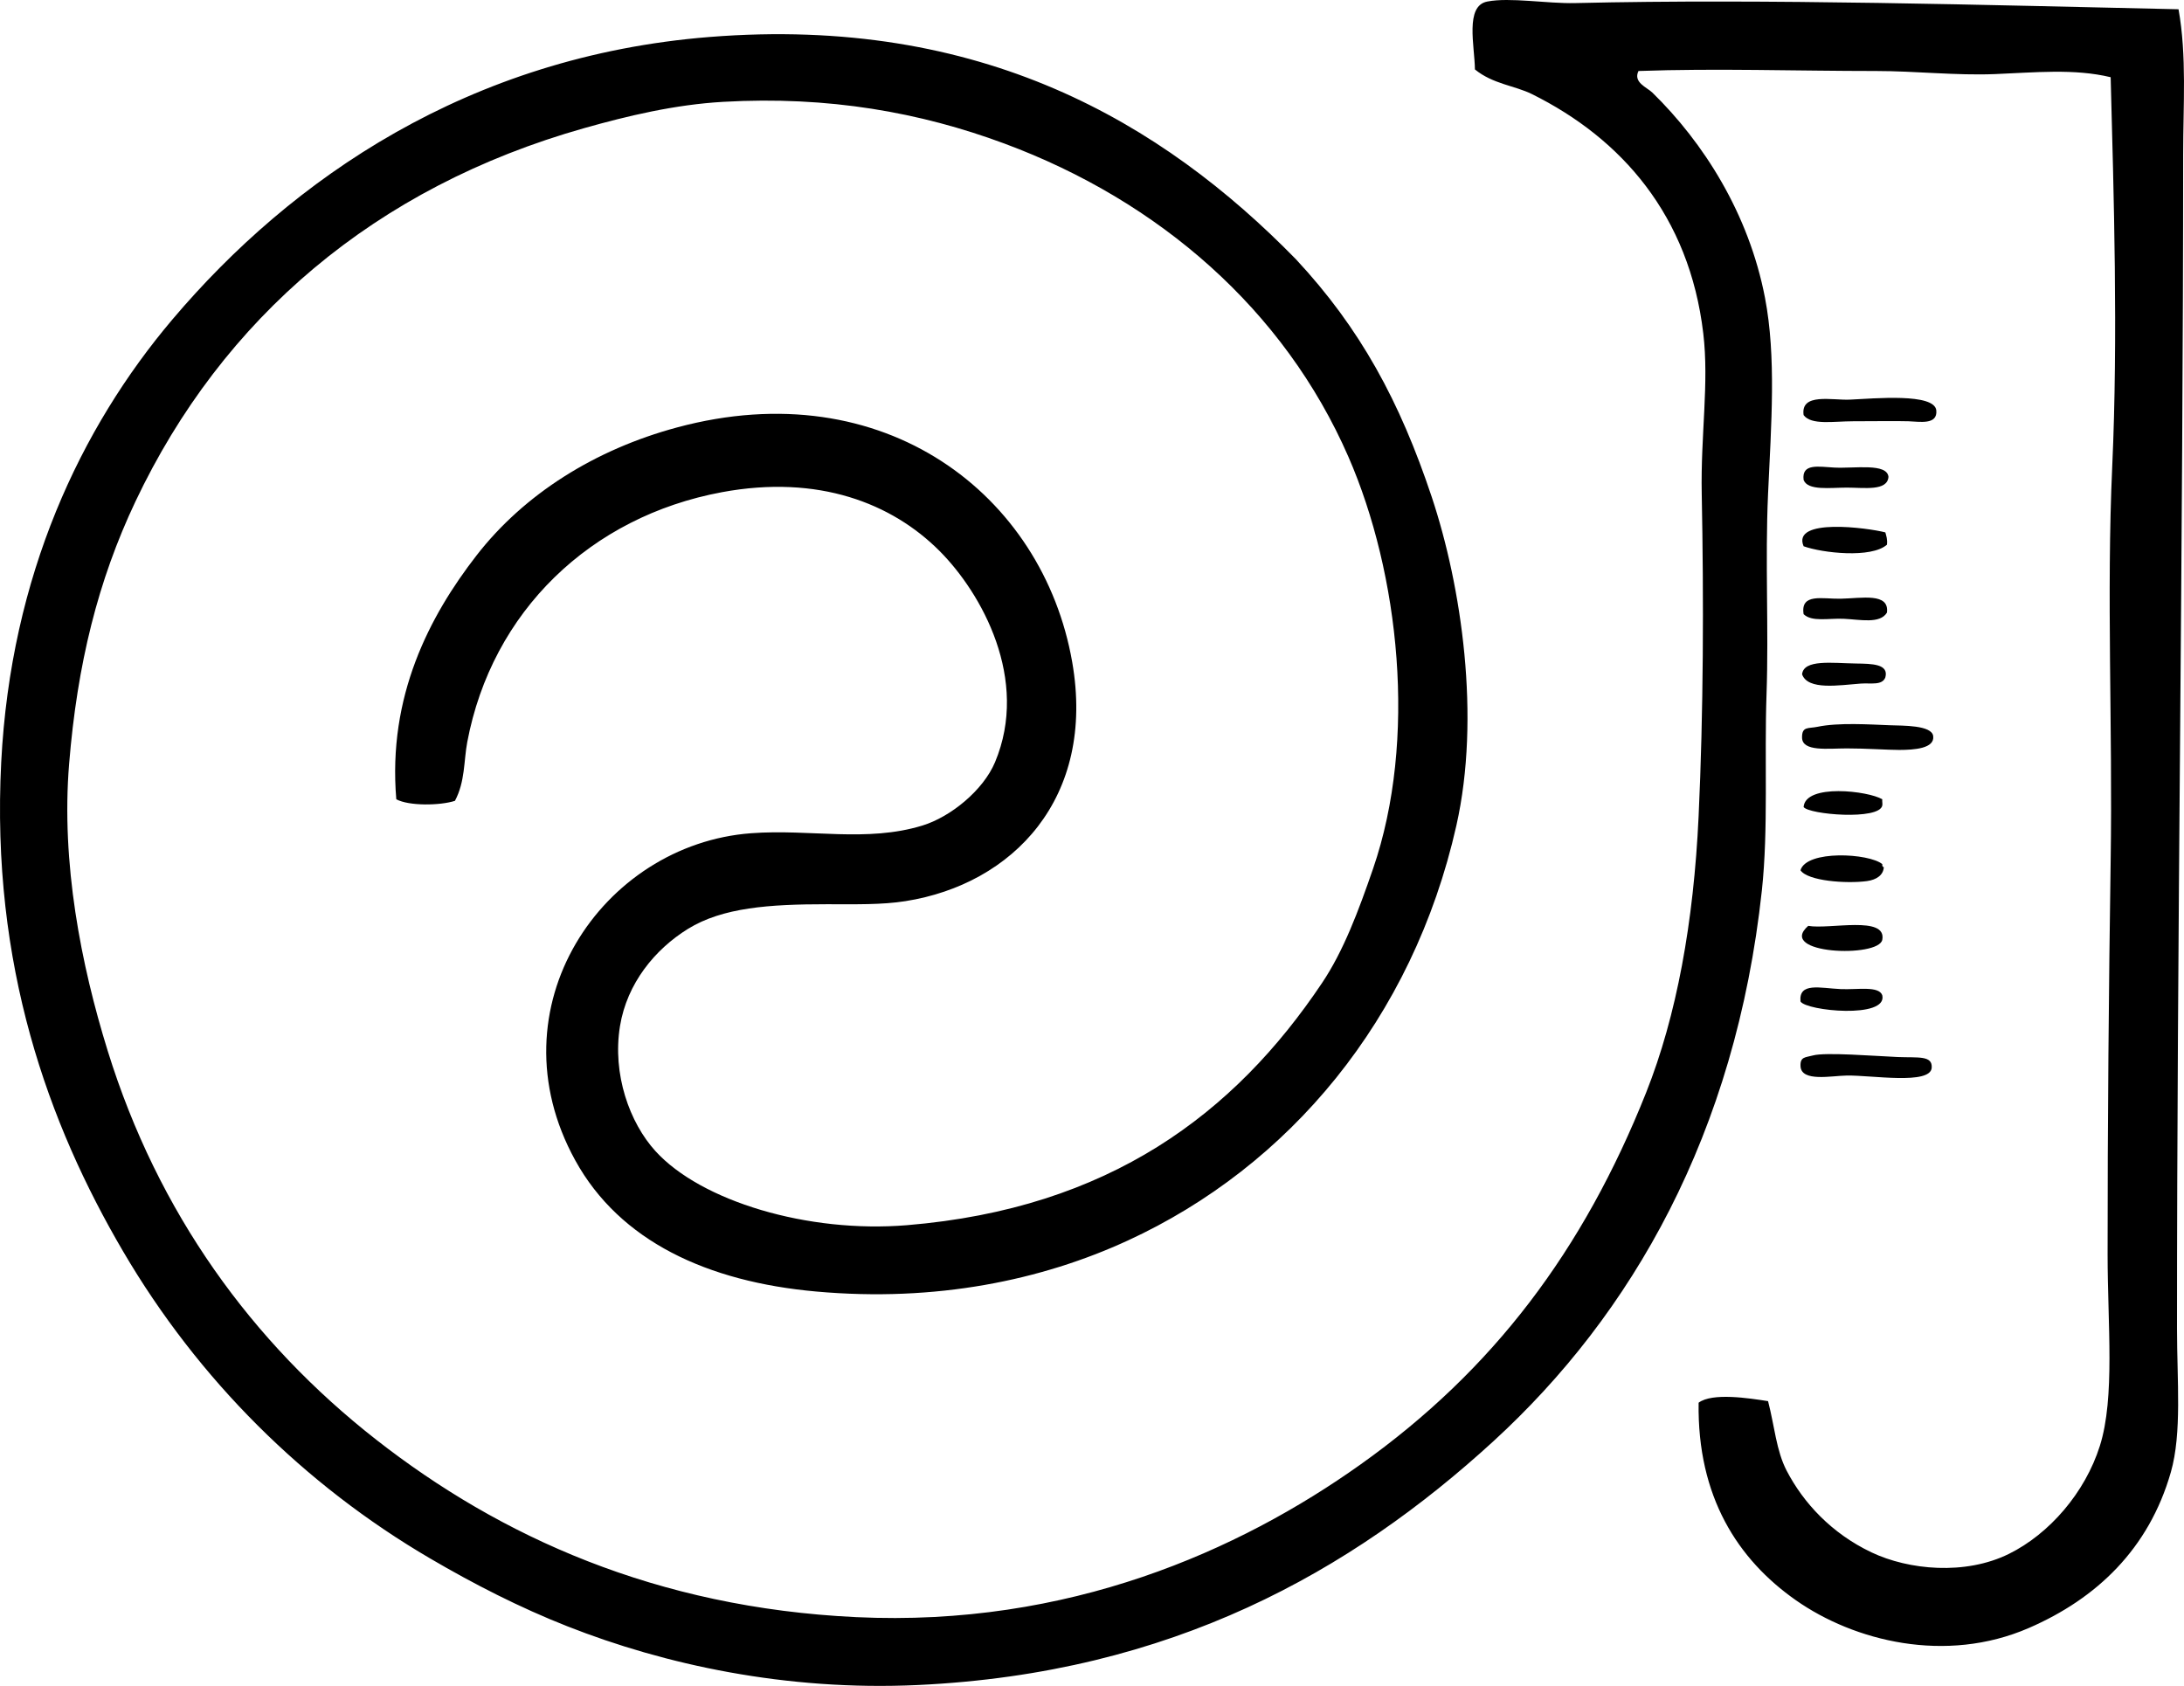 <svg enable-background="new 0 0 69.977 54.02" viewBox="0 0 69.977 54.02" xmlns="http://www.w3.org/2000/svg"><g clip-rule="evenodd" fill-rule="evenodd"><path d="m69.802.297c.268 1.501.148 3.068.148 4.648 0 12.393-.199 25.239-.197 37.627 0 1.668.162 3.338-.197 4.598-.703 2.46-2.381 4.052-4.549 4.993-2.672 1.16-5.6.419-7.467-.89-1.861-1.305-3.16-3.314-3.115-6.328.438-.328 1.609-.146 2.225-.05.209.805.262 1.584.594 2.225.537 1.033 1.438 2.012 2.721 2.621 1.192.566 3.002.739 4.4.049 1.295-.639 2.443-1.961 2.916-3.461.49-1.552.248-3.895.248-6.131-.002-4.174.039-8.665.098-12.608.066-4.314-.137-8.543.051-12.657.188-4.125.049-8.712-.051-12.459-1.174-.283-2.438-.15-3.707-.1-1.25.05-2.553-.099-3.807-.099-2.57 0-5.131-.09-7.615 0-.178.367.271.522.445.692 1.635 1.596 3.09 3.874 3.609 6.576.363 1.888.201 4.037.098 6.279-.098 2.166.025 4.313-.049 6.427-.072 2.084.062 4.322-.149 6.28-.842 7.813-4.17 13.592-8.601 17.65-4.557 4.172-10.311 7.433-18.443 7.812-4.232.197-8.119-.657-11.223-1.879-1.539-.605-3.008-1.36-4.402-2.176-4.031-2.36-7.424-5.722-9.838-9.839-2.398-4.089-4.238-9.172-3.906-15.674.307-5.986 2.545-10.715 5.488-14.19 3.82-4.51 9.49-8.432 17.207-9.048 8.701-.694 14.502 2.737 18.787 7.12 2.064 2.214 3.332 4.556 4.352 7.614.955 2.866 1.574 7.051.791 10.531-1.4 6.217-5.375 10.928-10.531 13.3-2.756 1.269-6.139 1.979-9.988 1.632-3.475-.312-6.283-1.607-7.713-4.202-2.697-4.893.861-10.128 5.637-10.482 1.896-.141 3.701.302 5.488-.247.902-.277 1.945-1.126 2.324-2.027 1.113-2.651-.424-5.416-1.781-6.774-1.518-1.519-3.869-2.455-6.971-1.879-4.211.783-7.369 3.82-8.158 8.01-.113.605-.066 1.266-.394 1.879-.473.154-1.473.17-1.879-.05-.279-3.301 1.059-5.864 2.57-7.812 1.525-1.966 3.797-3.396 6.428-4.103 6.639-1.788 11.721 2.16 12.658 7.515.764 4.368-1.906 7.122-5.342 7.664-.762.12-1.582.099-2.52.099-1.84 0-3.34.104-4.451.791-1.051.651-1.951 1.739-2.176 3.115-.25 1.545.309 3.094 1.137 4.005 1.457 1.602 4.879 2.637 8.06 2.373 6.477-.536 10.496-3.577 13.299-7.763.689-1.027 1.168-2.31 1.633-3.658 1.422-4.131.844-9.454-.791-13.202-2.051-4.698-6.053-8.191-11.026-10.036-2.686-.997-5.631-1.527-9-1.335-1.555.088-3.074.452-4.449.84-6.709 1.894-11.605 6.092-14.388 11.966-1.201 2.535-1.865 5.215-2.125 8.405-.26 3.172.381 6.44 1.236 9.196 1.609 5.191 4.623 9.346 8.603 12.46 3.967 3.104 8.971 5.382 15.375 5.686 6.803.323 12.277-2.126 16.168-4.895 4.242-3.019 7.133-6.851 9.148-11.916.975-2.453 1.521-5.447 1.68-8.851.156-3.328.166-6.958.1-10.333-.037-1.898.24-3.537.049-5.142-.447-3.77-2.617-6.239-5.488-7.663-.551-.274-1.254-.321-1.828-.791-.008-.747-.327-2.035.394-2.175.729-.143 1.916.07 2.818.049 6.116-.146 13.305.067 19.332.198z"/><path d="m57.789 13.3c-.102-.722.91-.469 1.482-.495.785-.036 2.717-.219 2.77.347.043.473-.541.356-.891.346-.408-.012-1.119 0-1.779 0-.625 0-1.338.132-1.582-.198z"/><path d="m60.508 15.278c-.035.466-.775.346-1.334.346-.537 0-1.254.106-1.385-.247-.068-.54.48-.422.988-.395.656.032 1.682-.151 1.731.296z"/><path d="m60.459 17.453c-.502.442-2.059.268-2.67.05-.391-.918 2.057-.591 2.619-.444.031.117.072.224.051.394z"/><path d="m60.459 19.629c-.223.369-.854.222-1.385.198-.492-.022-1.02.108-1.285-.148-.108-.686.611-.482 1.185-.495.68-.014 1.567-.202 1.485.445z"/><path d="m60.408 21.705c-.102.266-.463.174-.791.198-.689.051-1.693.223-1.877-.297.053-.49.967-.357 1.729-.346.513.008 1.056.012.939.445z"/><path d="m58.232 23.288c.676-.142 1.678-.074 2.324-.05.406.016 1.34-.008 1.385.347.053.4-.611.443-1.088.444-.361.001-1.076-.05-1.68-.049-.613 0-1.428.112-1.434-.347-.005-.367.2-.284.493-.345z"/><path d="m60.31 25.611c-.01.064.012.135 0 .198-.094.483-2.356.29-2.521.049.056-.758 2.078-.517 2.521-.247z"/><path d="m60.31 27.688c-.008.058.01.088.049.099-.016.248-.225.402-.543.445-.662.088-1.896-.003-2.127-.347.192-.657 2.196-.548 2.621-.197z"/><path d="m57.937 29.666c.68.122 2.518-.342 2.373.445-.109.589-3.41.463-2.373-.445z"/><path d="m60.31 31.891c.174.762-2.443.501-2.621.197-.059-.623.631-.426 1.285-.396.541.025 1.227-.112 1.336.199z"/><path d="m58.086 33.819c.393-.11 1.965.017 2.719.05.648.027 1.119-.06 1.088.346-.045.552-1.92.235-2.719.247-.494.007-1.457.213-1.484-.297-.016-.309.154-.28.396-.346z"/></g></svg>